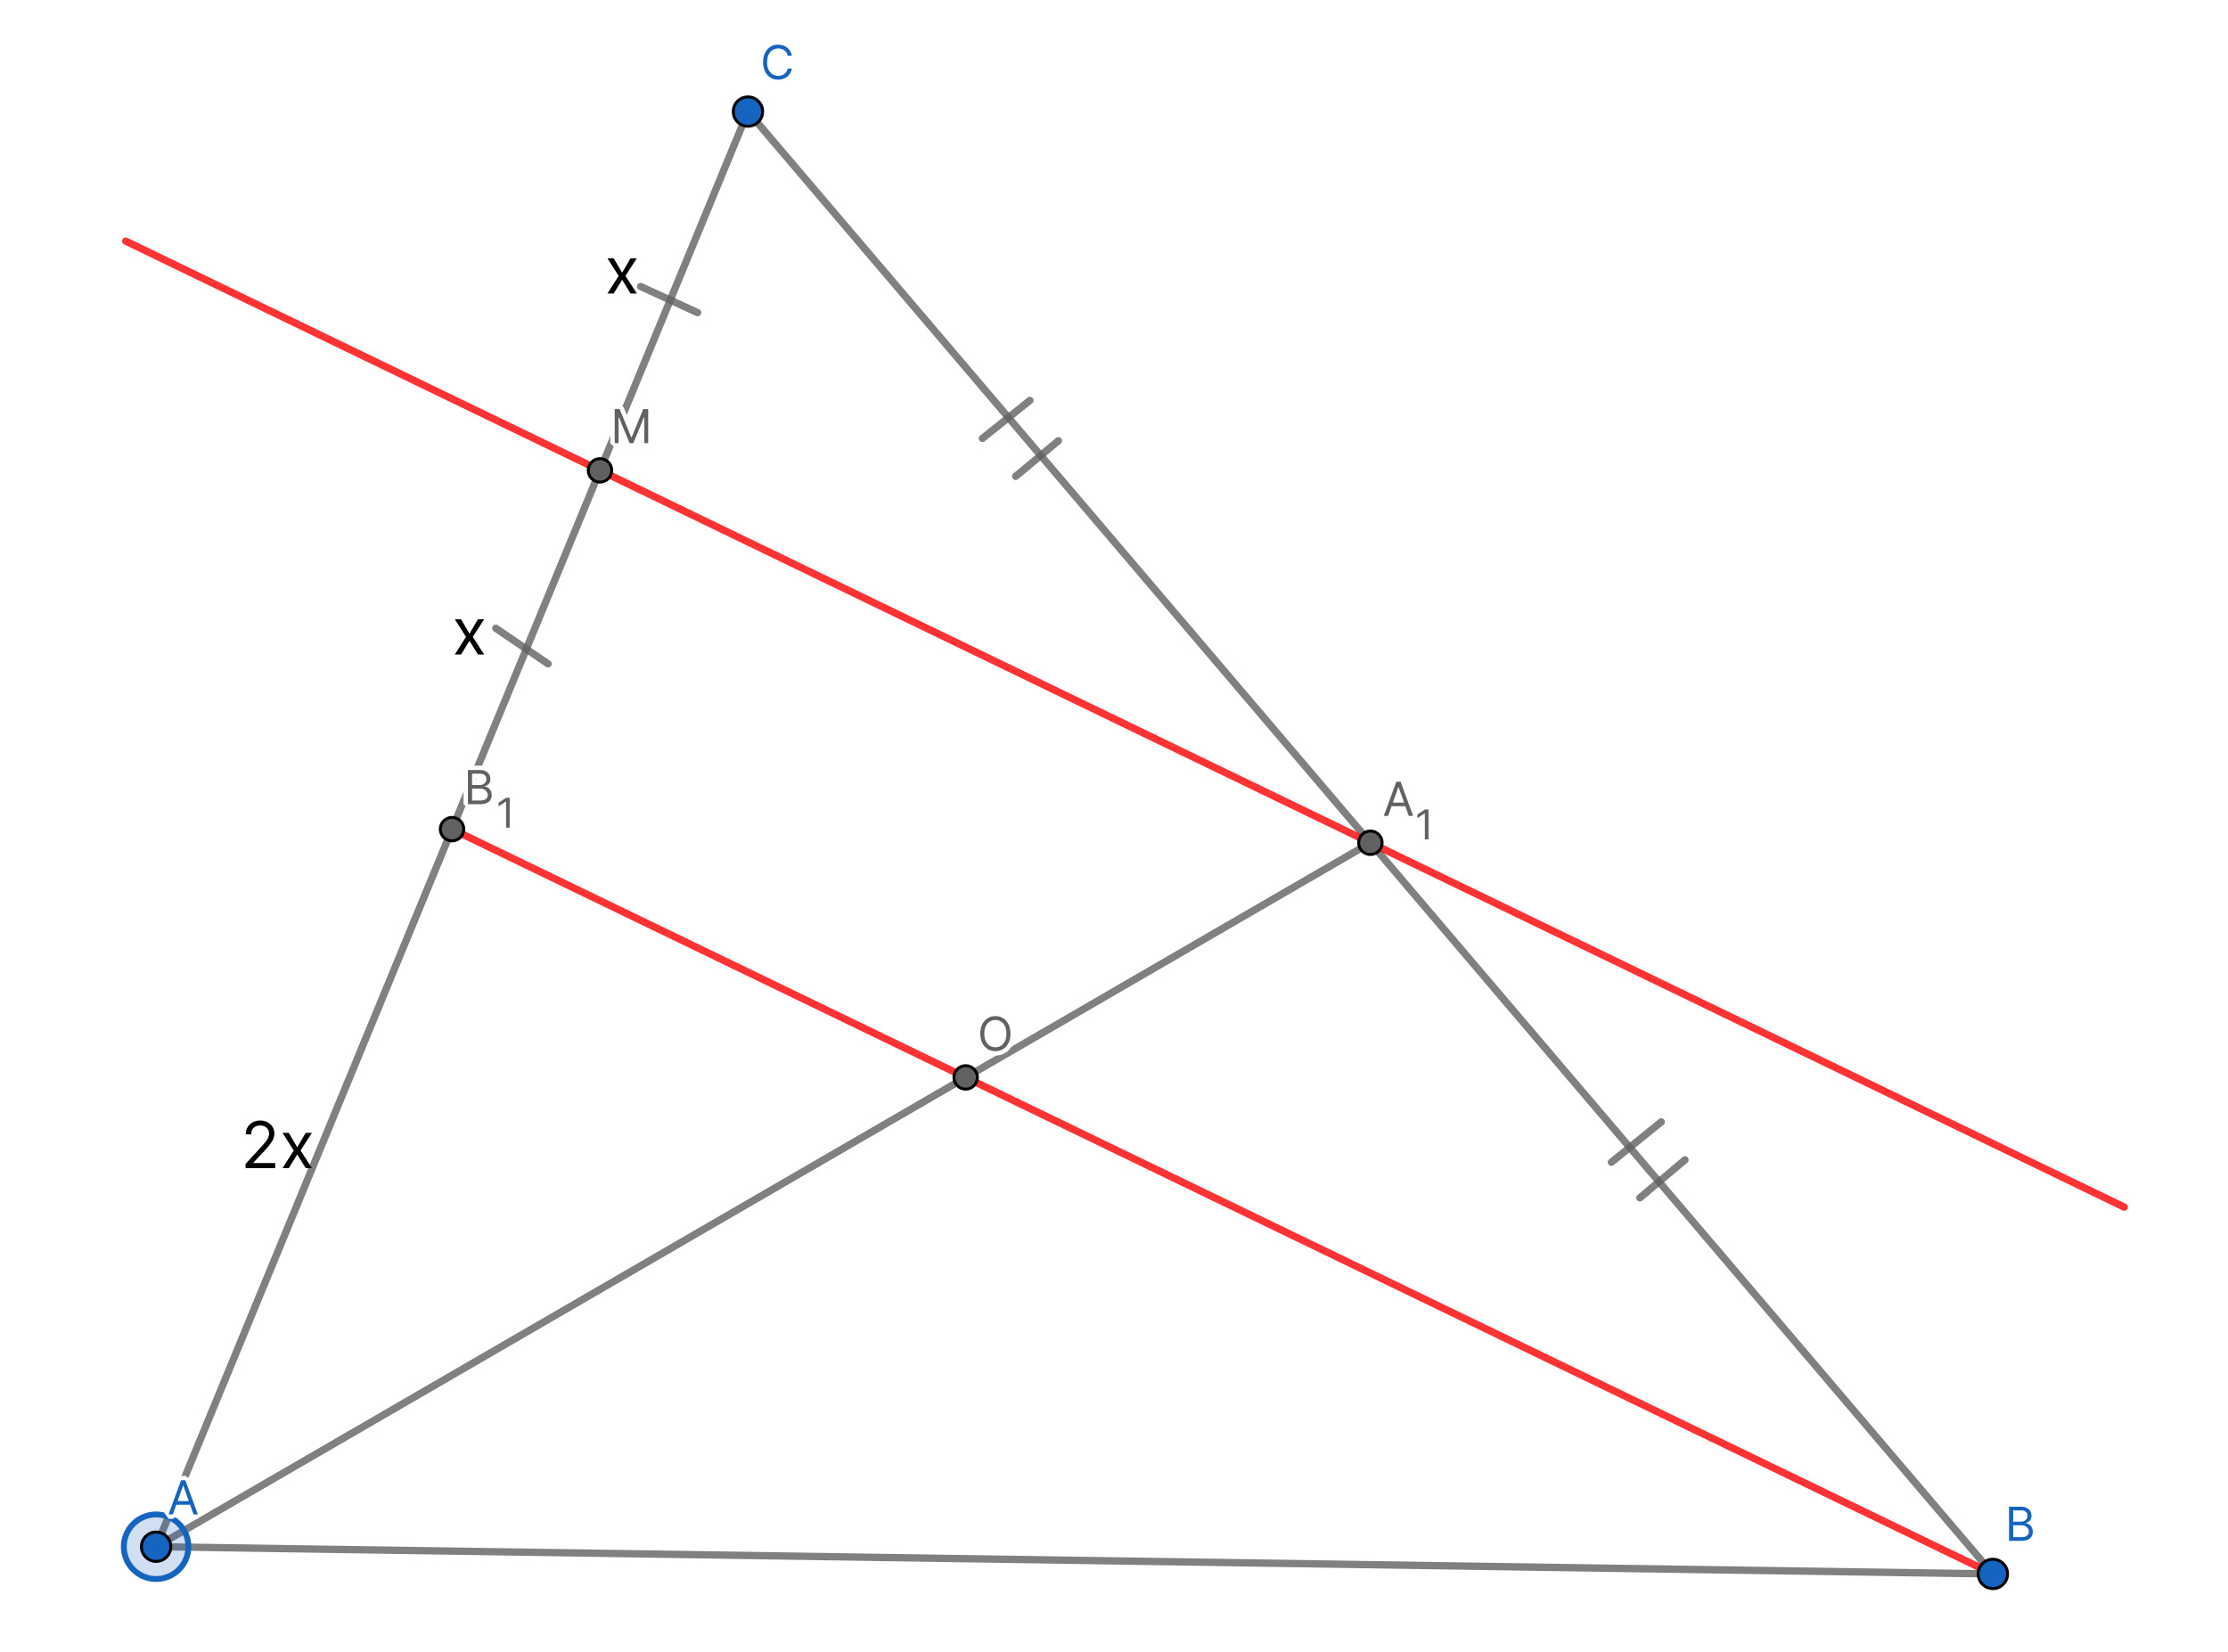 <svg width="759" height="563" viewBox="0 0 759 563" fill="none" xmlns="http://www.w3.org/2000/svg">
<rect x="0" y="0" width="759" height="563" fill="#333333" stroke="none"/>
<g clip-path="url(#clip0_358_618)">
<path d="M759 0H0V563H759V0Z" fill="white"/>
<path d="M53.182 527.004L678.9 536.274" stroke="#616161" stroke-opacity="0.8" stroke-width="2.5" stroke-miterlimit="10" stroke-linecap="round" stroke-linejoin="round"/>
<path d="M678.899 536.274L254.801 38.017" stroke="#616161" stroke-opacity="0.8" stroke-width="2.5" stroke-miterlimit="10" stroke-linecap="round" stroke-linejoin="round"/>
<path d="M53.182 527.004L254.802 38.017" stroke="#616161" stroke-opacity="0.8" stroke-width="2.5" stroke-miterlimit="10" stroke-linecap="round" stroke-linejoin="round"/>
<path d="M53.182 527.004L466.851 287.146" stroke="#616161" stroke-opacity="0.8" stroke-width="2.5" stroke-miterlimit="10" stroke-linecap="round" stroke-linejoin="round"/>
<path d="M678.9 536.274L153.992 282.511" stroke="#FF0000" stroke-opacity="0.8" stroke-width="2.5" stroke-miterlimit="10" stroke-linecap="round" stroke-linejoin="round"/>
<path d="M350.846 136.432L334.674 149.37" stroke="#616161" stroke-opacity="0.8" stroke-width="2.5" stroke-miterlimit="10" stroke-linecap="round" stroke-linejoin="round"/>
<path d="M360.549 150.178L345.994 162.307" stroke="#616161" stroke-opacity="0.8" stroke-width="2.5" stroke-miterlimit="10" stroke-linecap="round" stroke-linejoin="round"/>
<path d="M565.934 382.247L548.953 395.994" stroke="#616161" stroke-opacity="0.8" stroke-width="2.5" stroke-miterlimit="10" stroke-linecap="round" stroke-linejoin="round"/>
<path d="M574.02 395.185L558.656 408.123" stroke="#616161" stroke-opacity="0.8" stroke-width="2.5" stroke-miterlimit="10" stroke-linecap="round" stroke-linejoin="round"/>
<path d="M237.641 106.514L218.234 97.619" stroke="#616161" stroke-opacity="0.8" stroke-width="2.5" stroke-miterlimit="10" stroke-linecap="round" stroke-linejoin="round"/>
<path d="M186.699 226.187L168.91 214.058" stroke="#616161" stroke-opacity="0.8" stroke-width="2.5" stroke-miterlimit="10" stroke-linecap="round" stroke-linejoin="round"/>
<path d="M42.84 82.161L723.643 411.291" stroke="#FF0000" stroke-opacity="0.8" stroke-width="2.5" stroke-miterlimit="10" stroke-linecap="round" stroke-linejoin="round"/>
<path d="M64.182 527.004C64.182 533.08 59.257 538.004 53.182 538.004C47.106 538.004 42.182 533.08 42.182 527.004C42.182 520.929 47.106 516.004 53.182 516.004C59.257 516.004 64.182 520.929 64.182 527.004Z" fill="#1565C0" fill-opacity="0.2"/>
<path d="M64.182 527.004C64.182 533.08 59.257 538.004 53.182 538.004C47.106 538.004 42.182 533.08 42.182 527.004C42.182 520.929 47.106 516.004 53.182 516.004C59.257 516.004 64.182 520.929 64.182 527.004Z" stroke="#1565C0" stroke-width="2" stroke-miterlimit="10" stroke-linecap="square"/>
<path d="M58.182 527.004C58.182 529.766 55.943 532.004 53.182 532.004C50.42 532.004 48.182 529.766 48.182 527.004C48.182 524.243 50.42 522.004 53.182 522.004C55.943 522.004 58.182 524.243 58.182 527.004Z" fill="#1565C0"/>
<path d="M58.182 527.004C58.182 529.766 55.943 532.004 53.182 532.004C50.42 532.004 48.182 529.766 48.182 527.004C48.182 524.243 50.42 522.004 53.182 522.004C55.943 522.004 58.182 524.243 58.182 527.004Z" stroke="black" stroke-miterlimit="10" stroke-linecap="round" stroke-linejoin="round"/>
<path d="M58.886 516H57.409L61.682 504.364H63.136L67.409 516H65.932L62.455 506.205H62.364L58.886 516ZM59.432 511.455H65.386V512.705H59.432V511.455Z" fill="#1565C0"/>
<path d="M58.886 516V517.5L60.3 516.502L58.886 516ZM57.409 516L56.001 515.483L57.409 517.5V516ZM61.682 504.364V502.864L60.274 503.847L61.682 504.364ZM63.136 504.364L64.544 503.847L63.136 502.864V504.364ZM67.409 516V517.5L68.817 515.483L67.409 516ZM65.932 516L64.518 516.502L65.932 517.5V516ZM62.455 506.205L63.868 505.703L62.455 504.705V506.205ZM62.364 506.205V504.705L60.95 505.703L62.364 506.205ZM59.432 511.455V509.955L57.932 511.455H59.432ZM65.386 511.455H66.886L65.386 509.955V511.455ZM65.386 512.705V514.205L66.886 512.705H65.386ZM59.432 512.705H57.932L59.432 514.205V512.705ZM58.886 514.5H57.409V517.5H58.886V514.5ZM58.817 516.517L63.09 504.881L60.274 503.847L56.001 515.483L58.817 516.517ZM61.682 505.864H63.136V502.864H61.682V505.864ZM61.728 504.881L66.001 516.517L68.817 515.483L64.544 503.847L61.728 504.881ZM67.409 514.5H65.932V517.5H67.409V514.5ZM67.345 515.498L63.868 505.703L61.041 506.706L64.518 516.502L67.345 515.498ZM62.455 504.705H62.364V507.705H62.455V504.705ZM60.95 505.703L57.473 515.498L60.3 516.502L63.777 506.706L60.95 505.703ZM59.432 512.955H65.386V509.955H59.432V512.955ZM63.886 511.455V512.705H66.886V511.455H63.886ZM65.386 511.205H59.432V514.205H65.386V511.205ZM60.932 512.705V511.455H57.932V512.705H60.932Z" fill="white"/>
<path d="M58.886 516H57.409L61.682 504.364H63.136L67.409 516H65.932L62.455 506.205H62.364L58.886 516ZM59.432 511.455H65.386V512.705H59.432V511.455Z" fill="#1565C0"/>
<path d="M683.9 536.274C683.9 539.036 681.662 541.274 678.9 541.274C676.139 541.274 673.9 539.036 673.9 536.274C673.9 533.513 676.139 531.274 678.9 531.274C681.662 531.274 683.9 533.513 683.9 536.274Z" fill="#1565C0"/>
<path d="M683.9 536.274C683.9 539.036 681.662 541.274 678.9 541.274C676.139 541.274 673.9 539.036 673.9 536.274C673.9 533.513 676.139 531.274 678.9 531.274C681.662 531.274 683.9 533.513 683.9 536.274Z" stroke="black" stroke-miterlimit="10" stroke-linecap="round" stroke-linejoin="round"/>
<path d="M684.409 525V513.364H688.477C689.288 513.364 689.956 513.504 690.483 513.784C691.009 514.061 691.402 514.434 691.659 514.903C691.917 515.369 692.045 515.886 692.045 516.455C692.045 516.955 691.956 517.367 691.778 517.693C691.604 518.019 691.373 518.277 691.085 518.466C690.801 518.655 690.492 518.795 690.159 518.886V519C690.515 519.023 690.873 519.148 691.233 519.375C691.593 519.602 691.894 519.928 692.136 520.352C692.379 520.777 692.5 521.295 692.5 521.909C692.5 522.492 692.367 523.017 692.102 523.483C691.837 523.949 691.419 524.318 690.847 524.591C690.275 524.864 689.53 525 688.614 525H684.409ZM685.818 523.75H688.614C689.534 523.75 690.188 523.572 690.574 523.216C690.964 522.856 691.159 522.42 691.159 521.909C691.159 521.515 691.059 521.152 690.858 520.818C690.657 520.481 690.371 520.212 690 520.011C689.629 519.807 689.189 519.705 688.682 519.705H685.818V523.75ZM685.818 518.477H688.432C688.856 518.477 689.239 518.394 689.58 518.227C689.924 518.061 690.197 517.826 690.398 517.523C690.602 517.22 690.705 516.864 690.705 516.455C690.705 515.943 690.527 515.509 690.17 515.153C689.814 514.794 689.25 514.614 688.477 514.614H685.818V518.477Z" fill="#1565C0"/>
<path d="M684.409 525H682.909L684.409 526.5V525ZM684.409 513.364V511.864L682.909 513.364H684.409ZM690.483 513.784L689.778 515.108L689.786 515.112L690.483 513.784ZM691.659 514.903L690.344 515.625L690.346 515.629L691.659 514.903ZM691.778 517.693L690.462 516.974L690.456 516.986L691.778 517.693ZM691.085 518.466L690.261 517.213L690.253 517.218L691.085 518.466ZM690.159 518.886L689.764 517.439L688.659 518.886H690.159ZM690.159 519H688.659L690.064 520.497L690.159 519ZM691.233 519.375L690.432 520.643L690.432 520.643L691.233 519.375ZM692.102 523.483L693.406 524.225L693.406 524.225L692.102 523.483ZM690.847 524.591L690.201 523.237L690.201 523.237L690.847 524.591ZM685.818 523.75H684.318L685.818 525.25V523.75ZM690.574 523.216L691.59 524.319L691.591 524.319L690.574 523.216ZM690.858 520.818L689.569 521.586L689.573 521.592L690.858 520.818ZM690 520.011L689.276 521.325L689.286 521.331L690 520.011ZM685.818 519.705V518.205L684.318 519.705H685.818ZM685.818 518.477H684.318L685.818 519.977V518.477ZM689.58 518.227L688.927 516.877L688.921 516.88L689.58 518.227ZM690.398 517.523L689.154 516.683L689.147 516.694L690.398 517.523ZM690.17 515.153L689.104 516.208L689.11 516.214L690.17 515.153ZM685.818 514.614V513.114L684.318 514.614H685.818ZM685.909 525V513.364H682.909V525H685.909ZM684.409 514.864H688.477V511.864H684.409V514.864ZM688.477 514.864C689.126 514.864 689.532 514.977 689.778 515.108L691.188 512.46C690.381 512.03 689.45 511.864 688.477 511.864V514.864ZM689.786 515.112C690.081 515.267 690.243 515.442 690.344 515.625L692.974 514.182C692.56 513.426 691.938 512.854 691.18 512.456L689.786 515.112ZM690.346 515.629C690.473 515.858 690.545 516.123 690.545 516.455H693.545C693.545 515.65 693.36 514.881 692.972 514.178L690.346 515.629ZM690.545 516.455C690.545 516.787 690.485 516.932 690.462 516.974L693.095 518.413C693.428 517.803 693.545 517.122 693.545 516.455H690.545ZM690.456 516.986C690.391 517.107 690.325 517.171 690.261 517.213L691.91 519.719C692.421 519.382 692.818 518.931 693.101 518.401L690.456 516.986ZM690.253 517.218C690.105 517.317 689.944 517.39 689.764 517.439L690.554 520.334C691.041 520.201 691.497 519.994 691.917 519.714L690.253 517.218ZM688.659 518.886V519H691.659V518.886H688.659ZM690.064 520.497C690.125 520.501 690.244 520.524 690.432 520.643L692.034 518.107C691.503 517.771 690.905 517.545 690.255 517.503L690.064 520.497ZM690.432 520.643C690.555 520.721 690.695 520.854 690.834 521.096L693.439 519.608C693.093 519.003 692.63 518.483 692.034 518.107L690.432 520.643ZM690.834 521.096C690.918 521.243 691 521.491 691 521.909H694C694 521.1 693.84 520.31 693.439 519.608L690.834 521.096ZM691 521.909C691 522.256 690.924 522.521 690.799 522.741L693.406 524.225C693.811 523.513 694 522.729 694 521.909H691ZM690.799 522.741C690.711 522.895 690.548 523.072 690.201 523.237L691.492 525.945C692.289 525.565 692.963 525.003 693.406 524.225L690.799 522.741ZM690.201 523.237C689.9 523.38 689.399 523.5 688.614 523.5V526.5C689.661 526.5 690.649 526.347 691.492 525.945L690.201 523.237ZM688.614 523.5H684.409V526.5H688.614V523.5ZM685.818 525.25H688.614V522.25H685.818V525.25ZM688.614 525.25C689.652 525.25 690.782 525.064 691.59 524.319L689.557 522.113C689.585 522.088 689.559 522.126 689.4 522.169C689.238 522.213 688.985 522.25 688.614 522.25V525.25ZM691.591 524.319C692.276 523.687 692.659 522.857 692.659 521.909H689.659C689.659 521.969 689.649 521.995 689.644 522.006C689.638 522.019 689.619 522.056 689.557 522.113L691.591 524.319ZM692.659 521.909C692.659 521.246 692.486 520.614 692.143 520.044L689.573 521.592C689.631 521.689 689.659 521.784 689.659 521.909H692.659ZM692.147 520.051C691.797 519.464 691.304 519.011 690.714 518.692L689.286 521.331C689.438 521.413 689.517 521.499 689.569 521.586L692.147 520.051ZM690.724 518.698C690.091 518.349 689.393 518.205 688.682 518.205V521.205C688.986 521.205 689.167 521.265 689.276 521.325L690.724 518.698ZM688.682 518.205H685.818V521.205H688.682V518.205ZM684.318 519.705V523.75H687.318V519.705H684.318ZM685.818 519.977H688.432V516.977H685.818V519.977ZM688.432 519.977C689.057 519.977 689.669 519.853 690.238 519.575L688.921 516.88C688.808 516.935 688.655 516.977 688.432 516.977V519.977ZM690.232 519.578C690.806 519.3 691.291 518.891 691.648 518.351L689.147 516.694C689.103 516.761 689.042 516.821 688.927 516.877L690.232 519.578ZM691.641 518.362C692.032 517.782 692.205 517.126 692.205 516.455H689.205C689.205 516.601 689.172 516.657 689.154 516.684L691.641 518.362ZM692.205 516.455C692.205 515.552 691.873 514.735 691.231 514.093L689.11 516.214C689.18 516.284 689.205 516.334 689.205 516.455H692.205ZM691.237 514.098C690.481 513.334 689.443 513.114 688.477 513.114V516.114C689.057 516.114 689.148 516.253 689.104 516.208L691.237 514.098ZM688.477 513.114H685.818V516.114H688.477V513.114ZM684.318 514.614V518.477H687.318V514.614H684.318Z" fill="white"/>
<path d="M684.409 525V513.364H688.477C689.288 513.364 689.956 513.504 690.483 513.784C691.009 514.061 691.402 514.434 691.659 514.903C691.917 515.369 692.045 515.886 692.045 516.455C692.045 516.955 691.956 517.367 691.778 517.693C691.604 518.019 691.373 518.277 691.085 518.466C690.801 518.655 690.492 518.795 690.159 518.886V519C690.515 519.023 690.873 519.148 691.233 519.375C691.593 519.602 691.894 519.928 692.136 520.352C692.379 520.777 692.5 521.295 692.5 521.909C692.5 522.492 692.367 523.017 692.102 523.483C691.837 523.949 691.419 524.318 690.847 524.591C690.275 524.864 689.53 525 688.614 525H684.409ZM685.818 523.75H688.614C689.534 523.75 690.188 523.572 690.574 523.216C690.964 522.856 691.159 522.42 691.159 521.909C691.159 521.515 691.059 521.152 690.858 520.818C690.657 520.481 690.371 520.212 690 520.011C689.629 519.807 689.189 519.705 688.682 519.705H685.818V523.75ZM685.818 518.477H688.432C688.856 518.477 689.239 518.394 689.58 518.227C689.924 518.061 690.197 517.826 690.398 517.523C690.602 517.22 690.705 516.864 690.705 516.455C690.705 515.943 690.527 515.509 690.17 515.153C689.814 514.794 689.25 514.614 688.477 514.614H685.818V518.477Z" fill="#1565C0"/>
<path d="M259.801 38.017C259.801 40.779 257.562 43.017 254.801 43.017C252.039 43.017 249.801 40.779 249.801 38.017C249.801 35.256 252.039 33.017 254.801 33.017C257.562 33.017 259.801 35.256 259.801 38.017Z" fill="#1565C0"/>
<path d="M259.801 38.017C259.801 40.779 257.562 43.017 254.801 43.017C252.039 43.017 249.801 40.779 249.801 38.017C249.801 35.256 252.039 33.017 254.801 33.017C257.562 33.017 259.801 35.256 259.801 38.017Z" stroke="black" stroke-miterlimit="10" stroke-linecap="round" stroke-linejoin="round"/>
<path d="M269.773 19H268.364C268.28 18.595 268.134 18.239 267.926 17.932C267.722 17.625 267.472 17.367 267.176 17.159C266.884 16.947 266.561 16.788 266.205 16.682C265.848 16.576 265.477 16.523 265.091 16.523C264.386 16.523 263.748 16.701 263.176 17.057C262.608 17.413 262.155 17.938 261.818 18.631C261.485 19.324 261.318 20.174 261.318 21.182C261.318 22.189 261.485 23.04 261.818 23.733C262.155 24.426 262.608 24.951 263.176 25.307C263.748 25.663 264.386 25.841 265.091 25.841C265.477 25.841 265.848 25.788 266.205 25.682C266.561 25.576 266.884 25.419 267.176 25.21C267.472 24.998 267.722 24.739 267.926 24.432C268.134 24.121 268.28 23.765 268.364 23.364H269.773C269.667 23.958 269.473 24.491 269.193 24.96C268.913 25.43 268.564 25.829 268.148 26.159C267.731 26.485 267.263 26.733 266.744 26.903C266.229 27.074 265.678 27.159 265.091 27.159C264.098 27.159 263.216 26.917 262.443 26.432C261.67 25.947 261.063 25.258 260.619 24.364C260.176 23.47 259.955 22.409 259.955 21.182C259.955 19.954 260.176 18.894 260.619 18C261.063 17.106 261.67 16.417 262.443 15.932C263.216 15.447 264.098 15.204 265.091 15.204C265.678 15.204 266.229 15.29 266.744 15.46C267.263 15.631 267.731 15.881 268.148 16.21C268.564 16.536 268.913 16.934 269.193 17.403C269.473 17.869 269.667 18.401 269.773 19Z" fill="#1565C0"/>
<path d="M269.773 19V20.5L271.25 18.738L269.773 19ZM268.364 19L266.894 19.302L268.364 20.5V19ZM267.926 17.932L266.678 18.764L266.685 18.774L267.926 17.932ZM267.176 17.159L266.294 18.372L266.312 18.385L267.176 17.159ZM266.205 16.682L265.776 18.119L265.776 18.119L266.205 16.682ZM263.176 17.057L262.383 15.783L262.38 15.786L263.176 17.057ZM261.818 18.631L260.469 17.975L260.466 17.981L261.818 18.631ZM261.818 23.733L260.466 24.383L260.469 24.389L261.818 23.733ZM263.176 25.307L262.38 26.578L262.383 26.58L263.176 25.307ZM266.205 25.682L265.776 24.244L265.776 24.244L266.205 25.682ZM267.176 25.21L268.048 26.431L268.051 26.429L267.176 25.21ZM267.926 24.432L266.68 23.596L266.678 23.6L267.926 24.432ZM268.364 23.364V21.864L266.895 23.059L268.364 23.364ZM269.773 23.364L271.249 23.627L269.773 21.864V23.364ZM269.193 24.96L267.905 24.192L267.905 24.192L269.193 24.96ZM268.148 26.159L269.072 27.341L269.078 27.336L268.148 26.159ZM266.744 26.903L266.276 25.478L266.273 25.479L266.744 26.903ZM262.443 26.432L261.646 27.702L261.646 27.702L262.443 26.432ZM260.619 24.364L261.963 23.697L261.963 23.697L260.619 24.364ZM260.619 18L259.275 17.334L260.619 18ZM266.744 15.46L266.273 16.884L266.276 16.885L266.744 15.46ZM268.148 16.21L267.217 17.387L267.224 17.392L268.148 16.21ZM269.193 17.403L267.905 18.172L267.908 18.177L269.193 17.403ZM269.773 17.5H268.364V20.5H269.773V17.5ZM269.833 18.698C269.714 18.122 269.499 17.577 269.167 17.089L266.685 18.774C266.77 18.9 266.846 19.068 266.894 19.302L269.833 18.698ZM269.174 17.1C268.869 16.642 268.49 16.25 268.041 15.933L266.312 18.385C266.453 18.485 266.574 18.608 266.678 18.764L269.174 17.1ZM268.058 15.946C267.625 15.631 267.147 15.397 266.633 15.244L265.776 18.119C265.974 18.178 266.144 18.263 266.294 18.372L268.058 15.946ZM266.633 15.244C266.132 15.095 265.616 15.023 265.091 15.023V18.023C265.338 18.023 265.565 18.056 265.776 18.119L266.633 15.244ZM265.091 15.023C264.12 15.023 263.204 15.272 262.383 15.783L263.969 18.33C264.292 18.129 264.653 18.023 265.091 18.023V15.023ZM262.38 15.786C261.539 16.312 260.91 17.067 260.469 17.975L263.167 19.287C263.4 18.808 263.677 18.513 263.973 18.328L262.38 15.786ZM260.466 17.981C260.01 18.929 259.818 20.016 259.818 21.182H262.818C262.818 20.332 262.96 19.718 263.17 19.281L260.466 17.981ZM259.818 21.182C259.818 22.348 260.01 23.434 260.466 24.383L263.17 23.083C262.96 22.645 262.818 22.031 262.818 21.182H259.818ZM260.469 24.389C260.91 25.296 261.539 26.051 262.38 26.578L263.973 24.036C263.677 23.85 263.4 23.556 263.167 23.077L260.469 24.389ZM262.383 26.58C263.204 27.091 264.12 27.341 265.091 27.341V24.341C264.653 24.341 264.292 24.234 263.969 24.033L262.383 26.58ZM265.091 27.341C265.616 27.341 266.132 27.268 266.633 27.119L265.776 24.244C265.565 24.307 265.338 24.341 265.091 24.341V27.341ZM266.633 27.119C267.142 26.968 267.617 26.739 268.048 26.431L266.304 23.99C266.152 24.098 265.979 24.184 265.776 24.244L266.633 27.119ZM268.051 26.429C268.495 26.11 268.871 25.719 269.174 25.264L266.678 23.6C266.572 23.759 266.448 23.886 266.301 23.992L268.051 26.429ZM269.172 25.267C269.498 24.781 269.713 24.241 269.832 23.669L266.895 23.059C266.847 23.289 266.771 23.461 266.68 23.596L269.172 25.267ZM268.364 24.864H269.773V21.864H268.364V24.864ZM268.296 23.1C268.218 23.535 268.083 23.893 267.905 24.192L270.481 25.729C270.864 25.088 271.115 24.382 271.249 23.627L268.296 23.1ZM267.905 24.192C267.715 24.509 267.487 24.77 267.217 24.983L269.078 27.336C269.642 26.89 270.11 26.35 270.481 25.729L267.905 24.192ZM267.224 24.977C266.948 25.193 266.636 25.36 266.276 25.478L267.212 28.328C267.891 28.106 268.514 27.777 269.072 27.341L267.224 24.977ZM266.273 25.479C265.922 25.596 265.531 25.659 265.091 25.659V28.659C265.825 28.659 266.536 28.552 267.216 28.328L266.273 25.479ZM265.091 25.659C264.355 25.659 263.753 25.483 263.24 25.161L261.646 27.702C262.678 28.35 263.842 28.659 265.091 28.659V25.659ZM263.24 25.161C262.724 24.837 262.295 24.367 261.963 23.697L259.275 25.03C259.83 26.148 260.617 27.057 261.646 27.702L263.24 25.161ZM261.963 23.697C261.644 23.053 261.455 22.23 261.455 21.182H258.455C258.455 22.588 258.709 23.887 259.275 25.03L261.963 23.697ZM261.455 21.182C261.455 20.134 261.644 19.311 261.963 18.666L259.275 17.334C258.709 18.477 258.455 19.776 258.455 21.182H261.455ZM261.963 18.666C262.295 17.996 262.724 17.526 263.24 17.202L261.646 14.661C260.617 15.307 259.83 16.216 259.275 17.334L261.963 18.666ZM263.24 17.202C263.753 16.881 264.355 16.704 265.091 16.704V13.704C263.842 13.704 262.678 14.013 261.646 14.661L263.24 17.202ZM265.091 16.704C265.531 16.704 265.922 16.768 266.273 16.884L267.216 14.036C266.536 13.811 265.825 13.704 265.091 13.704V16.704ZM266.276 16.885C266.632 17.002 266.943 17.17 267.217 17.387L269.078 15.034C268.519 14.592 267.894 14.259 267.212 14.035L266.276 16.885ZM267.224 17.392C267.49 17.6 267.716 17.856 267.905 18.172L270.481 16.635C270.109 16.012 269.639 15.472 269.072 15.028L267.224 17.392ZM267.908 18.177C268.083 18.468 268.218 18.823 268.296 19.262L271.25 18.738C271.115 17.98 270.864 17.271 270.478 16.63L267.908 18.177Z" fill="white"/>
<path d="M269.773 19H268.364C268.28 18.595 268.134 18.239 267.926 17.932C267.722 17.625 267.472 17.367 267.176 17.159C266.884 16.947 266.561 16.788 266.205 16.682C265.848 16.576 265.477 16.523 265.091 16.523C264.386 16.523 263.748 16.701 263.176 17.057C262.608 17.413 262.155 17.938 261.818 18.631C261.485 19.324 261.318 20.174 261.318 21.182C261.318 22.189 261.485 23.04 261.818 23.733C262.155 24.426 262.608 24.951 263.176 25.307C263.748 25.663 264.386 25.841 265.091 25.841C265.477 25.841 265.848 25.788 266.205 25.682C266.561 25.576 266.884 25.419 267.176 25.21C267.472 24.998 267.722 24.739 267.926 24.432C268.134 24.121 268.28 23.765 268.364 23.364H269.773C269.667 23.958 269.473 24.491 269.193 24.96C268.913 25.43 268.564 25.829 268.148 26.159C267.731 26.485 267.263 26.733 266.744 26.903C266.229 27.074 265.678 27.159 265.091 27.159C264.098 27.159 263.216 26.917 262.443 26.432C261.67 25.947 261.063 25.258 260.619 24.364C260.176 23.47 259.955 22.409 259.955 21.182C259.955 19.954 260.176 18.894 260.619 18C261.063 17.106 261.67 16.417 262.443 15.932C263.216 15.447 264.098 15.204 265.091 15.204C265.678 15.204 266.229 15.29 266.744 15.46C267.263 15.631 267.731 15.881 268.148 16.21C268.564 16.536 268.913 16.934 269.193 17.403C269.473 17.869 269.667 18.401 269.773 19Z" fill="#1565C0"/>
<path d="M470.85 287.146C470.85 289.355 469.059 291.146 466.85 291.146C464.64 291.146 462.85 289.355 462.85 287.146C462.85 284.937 464.64 283.146 466.85 283.146C469.059 283.146 470.85 284.937 470.85 287.146Z" fill="#616161"/>
<path d="M470.85 287.146C470.85 289.355 469.059 291.146 466.85 291.146C464.64 291.146 462.85 289.355 462.85 287.146C462.85 284.937 464.64 283.146 466.85 283.146C469.059 283.146 470.85 284.937 470.85 287.146Z" stroke="black" stroke-miterlimit="10" stroke-linecap="round" stroke-linejoin="round"/>
<path d="M472.886 278H471.409L475.682 266.364H477.136L481.409 278H479.932L476.455 268.205H476.364L472.886 278ZM473.432 273.455H479.386V274.705H473.432V273.455Z" fill="#616161"/>
<path d="M472.886 278V279.5L474.3 278.502L472.886 278ZM471.409 278L470.001 277.483L471.409 279.5V278ZM475.682 266.364V264.864L474.274 265.847L475.682 266.364ZM477.136 266.364L478.544 265.847L477.136 264.864V266.364ZM481.409 278V279.5L482.817 277.483L481.409 278ZM479.932 278L478.518 278.502L479.932 279.5V278ZM476.455 268.205L477.868 267.703L476.455 266.705V268.205ZM476.364 268.205V266.705L474.95 267.703L476.364 268.205ZM473.432 273.455V271.955L471.932 273.455H473.432ZM479.386 273.455H480.886L479.386 271.955V273.455ZM479.386 274.705V276.205L480.886 274.705H479.386ZM473.432 274.705H471.932L473.432 276.205V274.705ZM472.886 276.5H471.409V279.5H472.886V276.5ZM472.817 278.517L477.09 266.881L474.274 265.847L470.001 277.483L472.817 278.517ZM475.682 267.864H477.136V264.864H475.682V267.864ZM475.728 266.881L480.001 278.517L482.817 277.483L478.544 265.847L475.728 266.881ZM481.409 276.5H479.932V279.5H481.409V276.5ZM481.345 277.498L477.868 267.703L475.041 268.706L478.518 278.502L481.345 277.498ZM476.455 266.705H476.364V269.705H476.455V266.705ZM474.95 267.703L471.473 277.498L474.3 278.502L477.777 268.706L474.95 267.703ZM473.432 274.955H479.386V271.955H473.432V274.955ZM477.886 273.455V274.705H480.886V273.455H477.886ZM479.386 273.205H473.432V276.205H479.386V273.205ZM474.932 274.705V273.455H471.932V274.705H474.932Z" fill="white"/>
<path d="M472.886 278H471.409L475.682 266.364H477.136L481.409 278H479.932L476.455 268.205H476.364L472.886 278ZM473.432 273.455H479.386V274.705H473.432V273.455Z" fill="#616161"/>
<path d="M486.634 275.818V286H485.401V277.111H485.341L482.855 278.761V277.509L485.401 275.818H486.634Z" fill="#616161"/>
<path d="M486.634 275.818H488.134L486.634 274.318V275.818ZM486.634 286V287.5L488.134 286H486.634ZM485.401 286H483.901L485.401 287.5V286ZM485.401 277.111H486.901L485.401 275.611V277.111ZM485.341 277.111V275.611L484.511 275.861L485.341 277.111ZM482.855 278.761H481.355L483.685 280.011L482.855 278.761ZM482.855 277.509L482.025 276.259L481.355 277.509H482.855ZM485.401 275.818V274.318L484.571 274.569L485.401 275.818ZM485.134 275.818V286H488.134V275.818H485.134ZM486.634 284.5H485.401V287.5H486.634V284.5ZM486.901 286V277.111H483.901V286H486.901ZM485.401 275.611H485.341V278.611H485.401V275.611ZM484.511 275.861L482.025 277.512L483.685 280.011L486.171 278.36L484.511 275.861ZM484.355 278.761V277.509H481.355V278.761H484.355ZM483.685 278.758L486.23 277.068L484.571 274.569L482.025 276.259L483.685 278.758ZM485.401 277.318H486.634V274.318H485.401V277.318Z" fill="white"/>
<path d="M486.634 275.818V286H485.401V277.111H485.341L482.855 278.761V277.509L485.401 275.818H486.634Z" fill="#616161"/>
<path d="M157.992 282.511C157.992 284.72 156.201 286.511 153.992 286.511C151.783 286.511 149.992 284.72 149.992 282.511C149.992 280.302 151.783 278.511 153.992 278.511C156.201 278.511 157.992 280.302 157.992 282.511Z" fill="#616161"/>
<path d="M157.992 282.511C157.992 284.72 156.201 286.511 153.992 286.511C151.783 286.511 149.992 284.72 149.992 282.511C149.992 280.302 151.783 278.511 153.992 278.511C156.201 278.511 157.992 280.302 157.992 282.511Z" stroke="black" stroke-miterlimit="10" stroke-linecap="round" stroke-linejoin="round"/>
<path d="M159.409 274V262.364H163.477C164.288 262.364 164.956 262.504 165.483 262.784C166.009 263.061 166.402 263.434 166.659 263.903C166.917 264.369 167.045 264.886 167.045 265.455C167.045 265.955 166.956 266.367 166.778 266.693C166.604 267.019 166.373 267.277 166.085 267.466C165.801 267.655 165.492 267.795 165.159 267.886V268C165.515 268.023 165.873 268.148 166.233 268.375C166.593 268.602 166.894 268.928 167.136 269.352C167.379 269.777 167.5 270.295 167.5 270.909C167.5 271.492 167.367 272.017 167.102 272.483C166.837 272.949 166.419 273.318 165.847 273.591C165.275 273.864 164.53 274 163.614 274H159.409ZM160.818 272.75H163.614C164.534 272.75 165.188 272.572 165.574 272.216C165.964 271.856 166.159 271.42 166.159 270.909C166.159 270.515 166.059 270.152 165.858 269.818C165.657 269.481 165.371 269.212 165 269.011C164.629 268.807 164.189 268.705 163.682 268.705H160.818V272.75ZM160.818 267.477H163.432C163.856 267.477 164.239 267.394 164.58 267.227C164.924 267.061 165.197 266.826 165.398 266.523C165.602 266.22 165.705 265.864 165.705 265.455C165.705 264.943 165.527 264.509 165.17 264.153C164.814 263.794 164.25 263.614 163.477 263.614H160.818V267.477Z" fill="#616161"/>
<path d="M159.409 274H157.909L159.409 275.5V274ZM159.409 262.364V260.864L157.909 262.364H159.409ZM165.483 262.784L164.778 264.108L164.786 264.112L165.483 262.784ZM166.659 263.903L165.344 264.625L165.346 264.629L166.659 263.903ZM166.778 266.693L165.462 265.974L165.456 265.986L166.778 266.693ZM166.085 267.466L165.261 266.213L165.253 266.218L166.085 267.466ZM165.159 267.886L164.764 266.439L163.659 267.886H165.159ZM165.159 268H163.659L165.064 269.497L165.159 268ZM166.233 268.375L165.432 269.643L165.432 269.643L166.233 268.375ZM167.102 272.483L168.406 273.225L168.406 273.225L167.102 272.483ZM165.847 273.591L165.201 272.237L165.201 272.237L165.847 273.591ZM160.818 272.75H159.318L160.818 274.25V272.75ZM165.574 272.216L166.59 273.319L166.591 273.319L165.574 272.216ZM165.858 269.818L164.569 270.586L164.573 270.592L165.858 269.818ZM165 269.011L164.276 270.325L164.286 270.331L165 269.011ZM160.818 268.705V267.205L159.318 268.705H160.818ZM160.818 267.477H159.318L160.818 268.977V267.477ZM164.58 267.227L163.927 265.877L163.921 265.88L164.58 267.227ZM165.398 266.523L164.154 265.683L164.147 265.694L165.398 266.523ZM165.17 264.153L164.104 265.208L164.11 265.214L165.17 264.153ZM160.818 263.614V262.114L159.318 263.614H160.818ZM160.909 274V262.364H157.909V274H160.909ZM159.409 263.864H163.477V260.864H159.409V263.864ZM163.477 263.864C164.126 263.864 164.532 263.977 164.778 264.108L166.188 261.46C165.381 261.03 164.45 260.864 163.477 260.864V263.864ZM164.786 264.112C165.081 264.267 165.243 264.442 165.344 264.625L167.974 263.182C167.56 262.426 166.938 261.854 166.18 261.456L164.786 264.112ZM165.346 264.629C165.473 264.858 165.545 265.123 165.545 265.455H168.545C168.545 264.65 168.36 263.881 167.972 263.178L165.346 264.629ZM165.545 265.455C165.545 265.787 165.485 265.932 165.462 265.974L168.095 267.413C168.428 266.803 168.545 266.122 168.545 265.455H165.545ZM165.456 265.986C165.391 266.107 165.325 266.171 165.261 266.213L166.91 268.719C167.421 268.382 167.818 267.931 168.101 267.401L165.456 265.986ZM165.253 266.218C165.105 266.317 164.944 266.39 164.764 266.439L165.554 269.334C166.041 269.201 166.497 268.994 166.917 268.714L165.253 266.218ZM163.659 267.886V268H166.659V267.886H163.659ZM165.064 269.497C165.125 269.501 165.244 269.524 165.432 269.643L167.034 267.107C166.503 266.771 165.905 266.545 165.255 266.503L165.064 269.497ZM165.432 269.643C165.555 269.721 165.695 269.854 165.834 270.096L168.439 268.608C168.093 268.003 167.63 267.483 167.034 267.107L165.432 269.643ZM165.834 270.096C165.918 270.243 166 270.491 166 270.909H169C169 270.1 168.84 269.31 168.439 268.608L165.834 270.096ZM166 270.909C166 271.256 165.924 271.521 165.799 271.741L168.406 273.225C168.811 272.513 169 271.729 169 270.909H166ZM165.799 271.741C165.711 271.895 165.548 272.072 165.201 272.237L166.492 274.945C167.289 274.565 167.963 274.003 168.406 273.225L165.799 271.741ZM165.201 272.237C164.9 272.38 164.399 272.5 163.614 272.5V275.5C164.661 275.5 165.649 275.347 166.492 274.945L165.201 272.237ZM163.614 272.5H159.409V275.5H163.614V272.5ZM160.818 274.25H163.614V271.25H160.818V274.25ZM163.614 274.25C164.652 274.25 165.782 274.064 166.59 273.319L164.557 271.113C164.585 271.088 164.559 271.126 164.4 271.169C164.238 271.213 163.985 271.25 163.614 271.25V274.25ZM166.591 273.319C167.276 272.687 167.659 271.857 167.659 270.909H164.659C164.659 270.969 164.649 270.995 164.644 271.006C164.638 271.019 164.619 271.056 164.557 271.113L166.591 273.319ZM167.659 270.909C167.659 270.246 167.486 269.614 167.143 269.044L164.573 270.592C164.631 270.689 164.659 270.784 164.659 270.909H167.659ZM167.147 269.051C166.797 268.464 166.304 268.011 165.714 267.692L164.286 270.331C164.438 270.413 164.517 270.499 164.569 270.586L167.147 269.051ZM165.724 267.698C165.091 267.349 164.393 267.205 163.682 267.205V270.205C163.986 270.205 164.167 270.265 164.276 270.325L165.724 267.698ZM163.682 267.205H160.818V270.205H163.682V267.205ZM159.318 268.705V272.75H162.318V268.705H159.318ZM160.818 268.977H163.432V265.977H160.818V268.977ZM163.432 268.977C164.057 268.977 164.669 268.853 165.238 268.575L163.921 265.88C163.808 265.935 163.655 265.977 163.432 265.977V268.977ZM165.232 268.578C165.806 268.3 166.291 267.891 166.648 267.351L164.147 265.694C164.103 265.761 164.042 265.821 163.927 265.877L165.232 268.578ZM166.641 267.362C167.032 266.782 167.205 266.126 167.205 265.455H164.205C164.205 265.601 164.172 265.657 164.154 265.684L166.641 267.362ZM167.205 265.455C167.205 264.552 166.873 263.735 166.231 263.093L164.11 265.214C164.18 265.284 164.205 265.334 164.205 265.455H167.205ZM166.237 263.098C165.481 262.334 164.443 262.114 163.477 262.114V265.114C164.057 265.114 164.148 265.253 164.104 265.208L166.237 263.098ZM163.477 262.114H160.818V265.114H163.477V262.114ZM159.318 263.614V267.477H162.318V263.614H159.318Z" fill="white"/>
<path d="M159.409 274V262.364H163.477C164.288 262.364 164.956 262.504 165.483 262.784C166.009 263.061 166.402 263.434 166.659 263.903C166.917 264.369 167.045 264.886 167.045 265.455C167.045 265.955 166.956 266.367 166.778 266.693C166.604 267.019 166.373 267.277 166.085 267.466C165.801 267.655 165.492 267.795 165.159 267.886V268C165.515 268.023 165.873 268.148 166.233 268.375C166.593 268.602 166.894 268.928 167.136 269.352C167.379 269.777 167.5 270.295 167.5 270.909C167.5 271.492 167.367 272.017 167.102 272.483C166.837 272.949 166.419 273.318 165.847 273.591C165.275 273.864 164.53 274 163.614 274H159.409ZM160.818 272.75H163.614C164.534 272.75 165.188 272.572 165.574 272.216C165.964 271.856 166.159 271.42 166.159 270.909C166.159 270.515 166.059 270.152 165.858 269.818C165.657 269.481 165.371 269.212 165 269.011C164.629 268.807 164.189 268.705 163.682 268.705H160.818V272.75ZM160.818 267.477H163.432C163.856 267.477 164.239 267.394 164.58 267.227C164.924 267.061 165.197 266.826 165.398 266.523C165.602 266.22 165.705 265.864 165.705 265.455C165.705 264.943 165.527 264.509 165.17 264.153C164.814 263.794 164.25 263.614 163.477 263.614H160.818V267.477Z" fill="#616161"/>
<path d="M173.634 271.818V282H172.401V273.111H172.341L169.855 274.761V273.509L172.401 271.818H173.634Z" fill="#616161"/>
<path d="M173.634 271.818H175.134L173.634 270.318V271.818ZM173.634 282V283.5L175.134 282H173.634ZM172.401 282H170.901L172.401 283.5V282ZM172.401 273.111H173.901L172.401 271.611V273.111ZM172.341 273.111V271.611L171.511 271.861L172.341 273.111ZM169.855 274.761H168.355L170.685 276.011L169.855 274.761ZM169.855 273.509L169.025 272.259L168.355 273.509H169.855ZM172.401 271.818V270.318L171.571 270.569L172.401 271.818ZM172.134 271.818V282H175.134V271.818H172.134ZM173.634 280.5H172.401V283.5H173.634V280.5ZM173.901 282V273.111H170.901V282H173.901ZM172.401 271.611H172.341V274.611H172.401V271.611ZM171.511 271.861L169.025 273.512L170.685 276.011L173.171 274.36L171.511 271.861ZM171.355 274.761V273.509H168.355V274.761H171.355ZM170.685 274.758L173.23 273.068L171.571 270.569L169.025 272.259L170.685 274.758ZM172.401 273.318H173.634V270.318H172.401V273.318Z" fill="white"/>
<path d="M173.634 271.818V282H172.401V273.111H172.341L169.855 274.761V273.509L172.401 271.818H173.634Z" fill="#616161"/>
<path d="M208.396 160.264C208.396 162.473 206.606 164.264 204.396 164.264C202.187 164.264 200.396 162.473 200.396 160.264C200.396 158.055 202.187 156.264 204.396 156.264C206.606 156.264 208.396 158.055 208.396 160.264Z" fill="#616161"/>
<path d="M208.396 160.264C208.396 162.473 206.606 164.264 204.396 164.264C202.187 164.264 200.396 162.473 200.396 160.264C200.396 158.055 202.187 156.264 204.396 156.264C206.606 156.264 208.396 158.055 208.396 160.264Z" stroke="black" stroke-miterlimit="10" stroke-linecap="round" stroke-linejoin="round"/>
<path d="M209.409 139.364H211.091L215.045 149.023H215.182L219.136 139.364H220.818V151H219.5V142.159H219.386L215.75 151H214.477L210.841 142.159H210.727V151H209.409V139.364Z" fill="#616161"/>
<path d="M209.409 139.364V137.864L207.909 139.364H209.409ZM211.091 139.364L212.479 138.795L211.091 137.864V139.364ZM215.045 149.023L213.657 149.591L215.045 150.523V149.023ZM215.182 149.023V150.523L216.57 149.591L215.182 149.023ZM219.136 139.364V137.864L217.748 138.795L219.136 139.364ZM220.818 139.364H222.318L220.818 137.864V139.364ZM220.818 151V152.5L222.318 151H220.818ZM219.5 151H218L219.5 152.5V151ZM219.5 142.159H221L219.5 140.659V142.159ZM219.386 142.159V140.659L217.999 141.589L219.386 142.159ZM215.75 151V152.5L217.137 151.571L215.75 151ZM214.477 151L213.09 151.571L214.477 152.5V151ZM210.841 142.159L212.228 141.589L210.841 140.659V142.159ZM210.727 142.159V140.659L209.227 142.159H210.727ZM210.727 151V152.5L212.227 151H210.727ZM209.409 151H207.909L209.409 152.5V151ZM209.409 140.864H211.091V137.864H209.409V140.864ZM209.703 139.932L213.657 149.591L216.434 148.454L212.479 138.795L209.703 139.932ZM215.045 150.523H215.182V147.523H215.045V150.523ZM216.57 149.591L220.525 139.932L217.748 138.795L213.794 148.454L216.57 149.591ZM219.136 140.864H220.818V137.864H219.136V140.864ZM219.318 139.364V151H222.318V139.364H219.318ZM220.818 149.5H219.5V152.5H220.818V149.5ZM221 151V142.159H218V151H221ZM219.5 140.659H219.386V143.659H219.5V140.659ZM217.999 141.589L214.363 150.429L217.137 151.571L220.774 142.73L217.999 141.589ZM215.75 149.5H214.477V152.5H215.75V149.5ZM215.865 150.429L212.228 141.589L209.454 142.73L213.09 151.571L215.865 150.429ZM210.841 140.659H210.727V143.659H210.841V140.659ZM209.227 142.159V151H212.227V142.159H209.227ZM210.727 149.5H209.409V152.5H210.727V149.5ZM210.909 151V139.364H207.909V151H210.909Z" fill="white"/>
<path d="M209.409 139.364H211.091L215.045 149.023H215.182L219.136 139.364H220.818V151H219.5V142.159H219.386L215.75 151H214.477L210.841 142.159H210.727V151H209.409V139.364Z" fill="#616161"/>
<path d="M332.961 367.099C332.961 369.308 331.17 371.099 328.961 371.099C326.752 371.099 324.961 369.308 324.961 367.099C324.961 364.889 326.752 363.099 328.961 363.099C331.17 363.099 332.961 364.889 332.961 367.099Z" fill="#616161"/>
<path d="M332.961 367.099C332.961 369.308 331.17 371.099 328.961 371.099C326.752 371.099 324.961 369.308 324.961 367.099C324.961 364.889 326.752 363.099 328.961 363.099C331.17 363.099 332.961 364.889 332.961 367.099Z" stroke="black" stroke-miterlimit="10" stroke-linecap="round" stroke-linejoin="round"/>
<path d="M344.227 352.182C344.227 353.409 344.006 354.47 343.562 355.364C343.119 356.258 342.511 356.947 341.739 357.432C340.966 357.917 340.083 358.159 339.091 358.159C338.098 358.159 337.216 357.917 336.443 357.432C335.67 356.947 335.063 356.258 334.619 355.364C334.176 354.47 333.955 353.409 333.955 352.182C333.955 350.955 334.176 349.894 334.619 349C335.063 348.106 335.67 347.417 336.443 346.932C337.216 346.447 338.098 346.205 339.091 346.205C340.083 346.205 340.966 346.447 341.739 346.932C342.511 347.417 343.119 348.106 343.562 349C344.006 349.894 344.227 350.955 344.227 352.182ZM342.864 352.182C342.864 351.174 342.695 350.324 342.358 349.631C342.025 348.938 341.572 348.413 341 348.057C340.432 347.701 339.795 347.523 339.091 347.523C338.386 347.523 337.748 347.701 337.176 348.057C336.608 348.413 336.155 348.938 335.818 349.631C335.485 350.324 335.318 351.174 335.318 352.182C335.318 353.189 335.485 354.04 335.818 354.733C336.155 355.426 336.608 355.951 337.176 356.307C337.748 356.663 338.386 356.841 339.091 356.841C339.795 356.841 340.432 356.663 341 356.307C341.572 355.951 342.025 355.426 342.358 354.733C342.695 354.04 342.864 353.189 342.864 352.182Z" fill="#616161"/>
<path d="M343.562 355.364L342.219 354.697L342.219 354.697L343.562 355.364ZM341.739 357.432L342.536 358.702L342.536 358.702L341.739 357.432ZM336.443 357.432L335.646 358.702L335.646 358.702L336.443 357.432ZM334.619 355.364L335.963 354.697L335.963 354.697L334.619 355.364ZM334.619 349L333.275 348.334L334.619 349ZM341.739 346.932L342.536 345.661L342.536 345.661L341.739 346.932ZM343.562 349L342.219 349.666L342.219 349.666L343.562 349ZM342.358 349.631L341.006 350.281L341.009 350.287L342.358 349.631ZM341 348.057L340.203 349.328L340.207 349.33L341 348.057ZM337.176 348.057L336.383 346.783L336.38 346.786L337.176 348.057ZM335.818 349.631L334.469 348.975L334.466 348.981L335.818 349.631ZM335.818 354.733L334.466 355.383L334.469 355.389L335.818 354.733ZM337.176 356.307L336.38 357.578L336.383 357.58L337.176 356.307ZM341 356.307L340.207 355.033L340.203 355.036L341 356.307ZM342.358 354.733L341.009 354.077L341.006 354.083L342.358 354.733ZM342.727 352.182C342.727 353.23 342.538 354.053 342.219 354.697L344.906 356.03C345.473 354.887 345.727 353.588 345.727 352.182H342.727ZM342.219 354.697C341.886 355.367 341.458 355.837 340.941 356.161L342.536 358.702C343.565 358.057 344.352 357.148 344.906 356.03L342.219 354.697ZM340.941 356.161C340.428 356.483 339.827 356.659 339.091 356.659V359.659C340.34 359.659 341.503 359.35 342.536 358.702L340.941 356.161ZM339.091 356.659C338.355 356.659 337.753 356.483 337.24 356.161L335.646 358.702C336.678 359.35 337.842 359.659 339.091 359.659V356.659ZM337.24 356.161C336.724 355.837 336.295 355.367 335.963 354.697L333.275 356.03C333.83 357.148 334.617 358.057 335.646 358.702L337.24 356.161ZM335.963 354.697C335.644 354.053 335.455 353.23 335.455 352.182H332.455C332.455 353.588 332.709 354.887 333.275 356.03L335.963 354.697ZM335.455 352.182C335.455 351.134 335.644 350.311 335.963 349.666L333.275 348.334C332.709 349.477 332.455 350.776 332.455 352.182H335.455ZM335.963 349.666C336.295 348.996 336.724 348.526 337.24 348.202L335.646 345.661C334.617 346.307 333.83 347.216 333.275 348.334L335.963 349.666ZM337.24 348.202C337.753 347.881 338.355 347.705 339.091 347.705V344.705C337.842 344.705 336.678 345.013 335.646 345.661L337.24 348.202ZM339.091 347.705C339.827 347.705 340.428 347.881 340.941 348.202L342.536 345.661C341.503 345.013 340.34 344.705 339.091 344.705V347.705ZM340.941 348.202C341.458 348.526 341.886 348.996 342.219 349.666L344.906 348.334C344.352 347.216 343.565 346.307 342.536 345.661L340.941 348.202ZM342.219 349.666C342.538 350.311 342.727 351.134 342.727 352.182H345.727C345.727 350.776 345.473 349.477 344.906 348.334L342.219 349.666ZM344.364 352.182C344.364 351.014 344.169 349.925 343.707 348.975L341.009 350.287C341.221 350.723 341.364 351.334 341.364 352.182H344.364ZM343.71 348.981C343.271 348.068 342.639 347.31 341.793 346.783L340.207 349.33C340.505 349.515 340.778 349.807 341.006 350.281L343.71 348.981ZM341.797 346.786C340.977 346.272 340.062 346.023 339.091 346.023V349.023C339.529 349.023 339.886 349.129 340.203 349.328L341.797 346.786ZM339.091 346.023C338.12 346.023 337.204 346.272 336.383 346.783L337.969 349.33C338.292 349.129 338.653 349.023 339.091 349.023V346.023ZM336.38 346.786C335.539 347.312 334.91 348.067 334.469 348.975L337.167 350.287C337.4 349.808 337.677 349.513 337.973 349.328L336.38 346.786ZM334.466 348.981C334.01 349.929 333.818 351.016 333.818 352.182H336.818C336.818 351.332 336.96 350.718 337.17 350.281L334.466 348.981ZM333.818 352.182C333.818 353.348 334.01 354.434 334.466 355.383L337.17 354.083C336.96 353.645 336.818 353.031 336.818 352.182H333.818ZM334.469 355.389C334.91 356.296 335.539 357.051 336.38 357.578L337.973 355.036C337.677 354.85 337.4 354.556 337.167 354.077L334.469 355.389ZM336.383 357.58C337.204 358.091 338.12 358.341 339.091 358.341V355.341C338.653 355.341 338.292 355.234 337.969 355.033L336.383 357.58ZM339.091 358.341C340.062 358.341 340.977 358.091 341.797 357.578L340.203 355.036C339.886 355.234 339.529 355.341 339.091 355.341V358.341ZM341.793 357.58C342.639 357.053 343.271 356.296 343.71 355.383L341.006 354.083C340.778 354.557 340.505 354.848 340.207 355.033L341.793 357.58ZM343.707 355.389C344.169 354.439 344.364 353.35 344.364 352.182H341.364C341.364 353.029 341.221 353.641 341.009 354.077L343.707 355.389Z" fill="white"/>
<path d="M344.227 352.182C344.227 353.409 344.006 354.47 343.562 355.364C343.119 356.258 342.511 356.947 341.739 357.432C340.966 357.917 340.083 358.159 339.091 358.159C338.098 358.159 337.216 357.917 336.443 357.432C335.67 356.947 335.063 356.258 334.619 355.364C334.176 354.47 333.955 353.409 333.955 352.182C333.955 350.955 334.176 349.894 334.619 349C335.063 348.106 335.67 347.417 336.443 346.932C337.216 346.447 338.098 346.205 339.091 346.205C340.083 346.205 340.966 346.447 341.739 346.932C342.511 347.417 343.119 348.106 343.562 349C344.006 349.894 344.227 350.955 344.227 352.182ZM342.864 352.182C342.864 351.174 342.695 350.324 342.358 349.631C342.025 348.938 341.572 348.413 341 348.057C340.432 347.701 339.795 347.523 339.091 347.523C338.386 347.523 337.748 347.701 337.176 348.057C336.608 348.413 336.155 348.938 335.818 349.631C335.485 350.324 335.318 351.174 335.318 352.182C335.318 353.189 335.485 354.04 335.818 354.733C336.155 355.426 336.608 355.951 337.176 356.307C337.748 356.663 338.386 356.841 339.091 356.841C339.795 356.841 340.432 356.663 341 356.307C341.572 355.951 342.025 355.426 342.358 354.733C342.695 354.04 342.864 353.189 342.864 352.182Z" fill="#616161"/>
<path d="M209.063 88L211.938 92.906L214.813 88H216.938L213.063 94L216.938 100H214.813L211.938 95.344L209.063 100H206.938L210.75 94L206.938 88H209.063Z" fill="black"/>
<path d="M157.063 211L159.938 215.906L162.813 211H164.938L161.063 217L164.938 223H162.813L159.938 218.344L157.063 223H154.938L158.75 217L154.938 211H157.063Z" fill="black"/>
<path d="M83.656 398V396.594L88.938 390.812C89.557 390.135 90.068 389.547 90.469 389.047C90.87 388.542 91.167 388.068 91.359 387.625C91.557 387.177 91.656 386.708 91.656 386.219C91.656 385.656 91.521 385.169 91.25 384.758C90.984 384.346 90.62 384.029 90.156 383.805C89.693 383.581 89.172 383.469 88.594 383.469C87.979 383.469 87.443 383.596 86.984 383.852C86.531 384.102 86.18 384.453 85.93 384.906C85.685 385.359 85.562 385.891 85.562 386.5H83.719C83.719 385.562 83.935 384.74 84.367 384.031C84.799 383.323 85.388 382.771 86.133 382.375C86.883 381.979 87.724 381.781 88.656 381.781C89.594 381.781 90.424 381.979 91.148 382.375C91.872 382.771 92.44 383.305 92.852 383.977C93.263 384.648 93.469 385.396 93.469 386.219C93.469 386.807 93.362 387.383 93.148 387.945C92.94 388.503 92.576 389.125 92.055 389.812C91.539 390.495 90.823 391.328 89.906 392.312L86.312 396.156V396.281H93.75V398H83.656ZM98.383 386L101.258 390.906L104.133 386H106.258L102.383 392L106.258 398H104.133L101.258 393.344L98.383 398H96.258L100.07 392L96.258 386H98.383Z" fill="black"/>
</g>
<defs>
<clipPath id="clip0_358_618">
<rect width="759" height="563" fill="white"/>
</clipPath>
</defs>
</svg>
